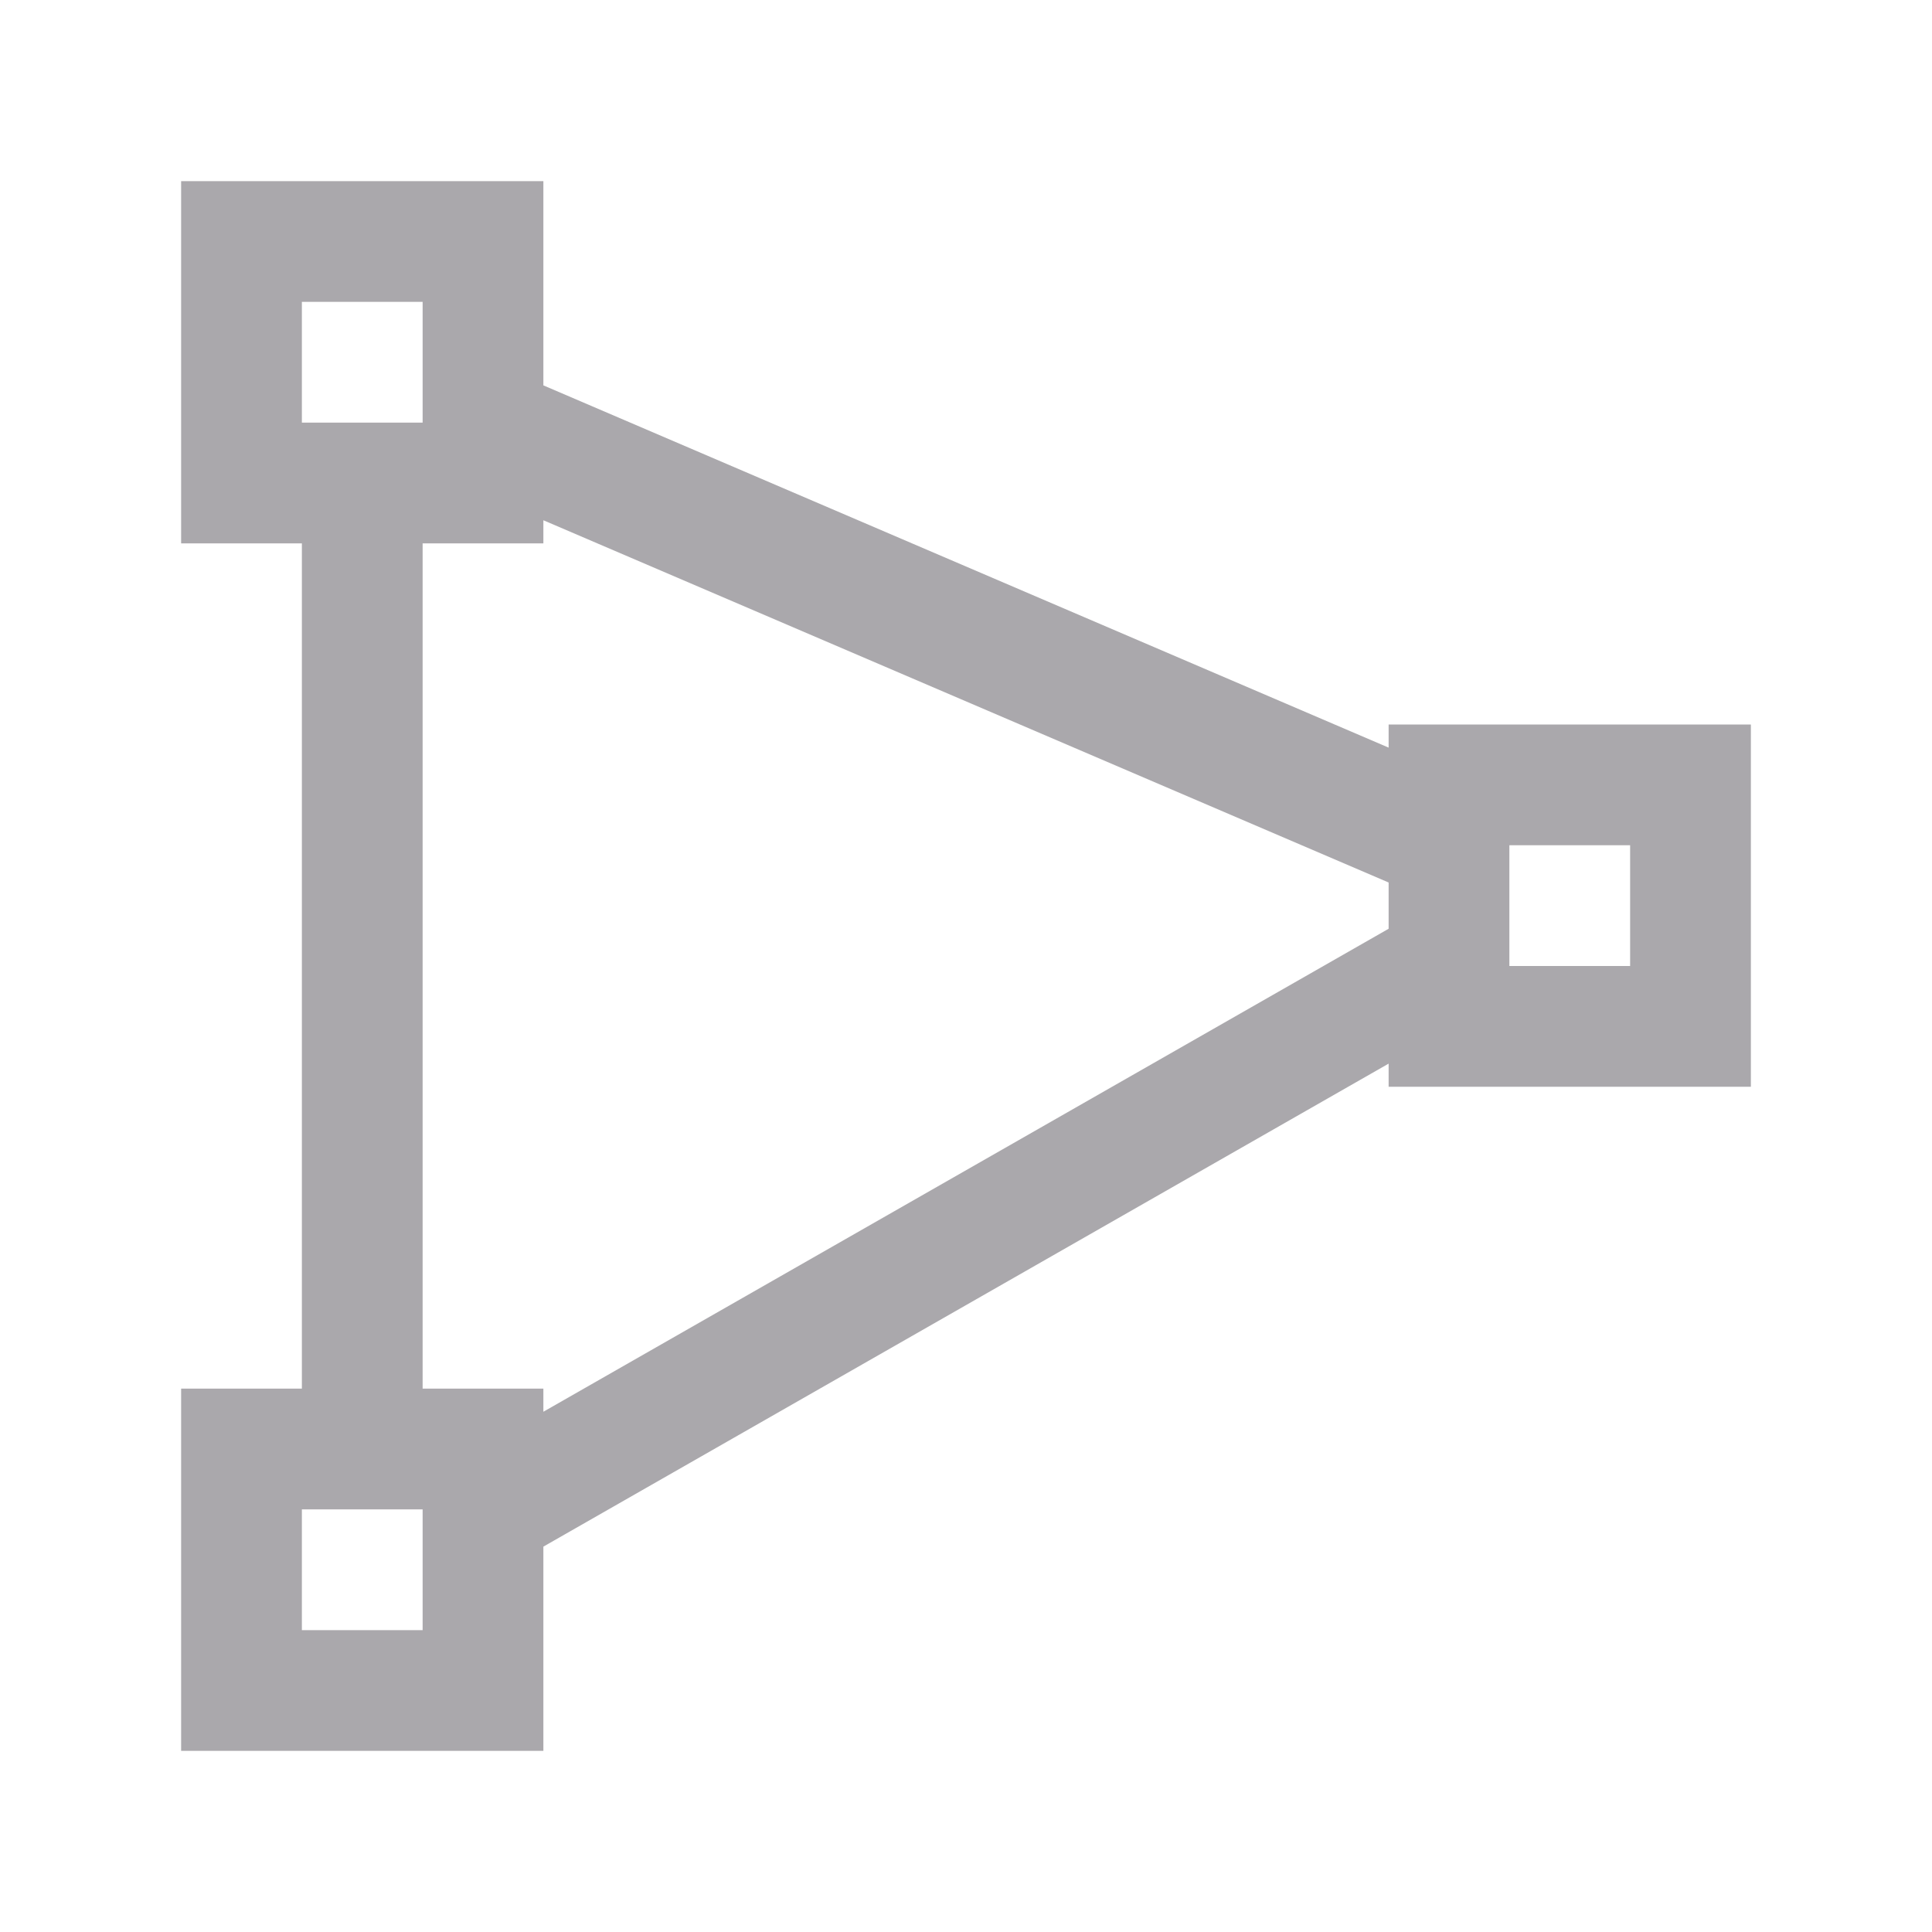 <svg height="32" viewBox="0 0 32 32" width="32" xmlns="http://www.w3.org/2000/svg"><path d="m3 3v6h2v14h-2v6h6v-3.383l14-8v.383h6v-6h-6v.383l-14-6v-3.383zm2 2h2v2h-2zm4 3.617 14 6v.766l-14 8v-.383h-2v-14h2zm16 5.383h2v2h-2zm-20 11h2v2h-2z" fill="#aaa8ac"/></svg>